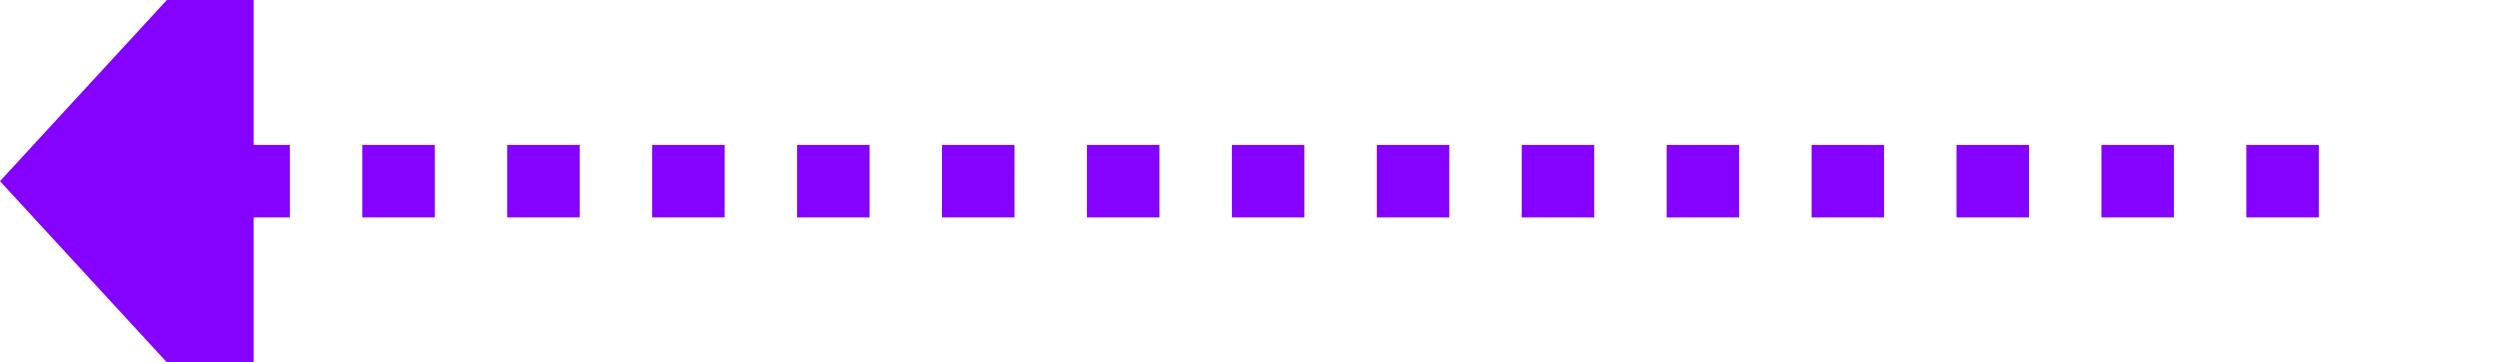 ﻿<?xml version="1.0" encoding="utf-8"?>
<svg version="1.1" xmlns:xlink="http://www.w3.org/1999/xlink" width="69px" height="10px" preserveAspectRatio="xMinYMid meet" viewBox="2863 550  69 8" xmlns="http://www.w3.org/2000/svg">
  <path d="M 2927 554  L 2869 554  " stroke-width="2" stroke-dasharray="2,2" stroke="#8400ff" fill="none" />
  <path d="M 2870 546.4  L 2863 554  L 2870 561.6  L 2870 546.4  Z " fill-rule="nonzero" fill="#8400ff" stroke="none" />
</svg>